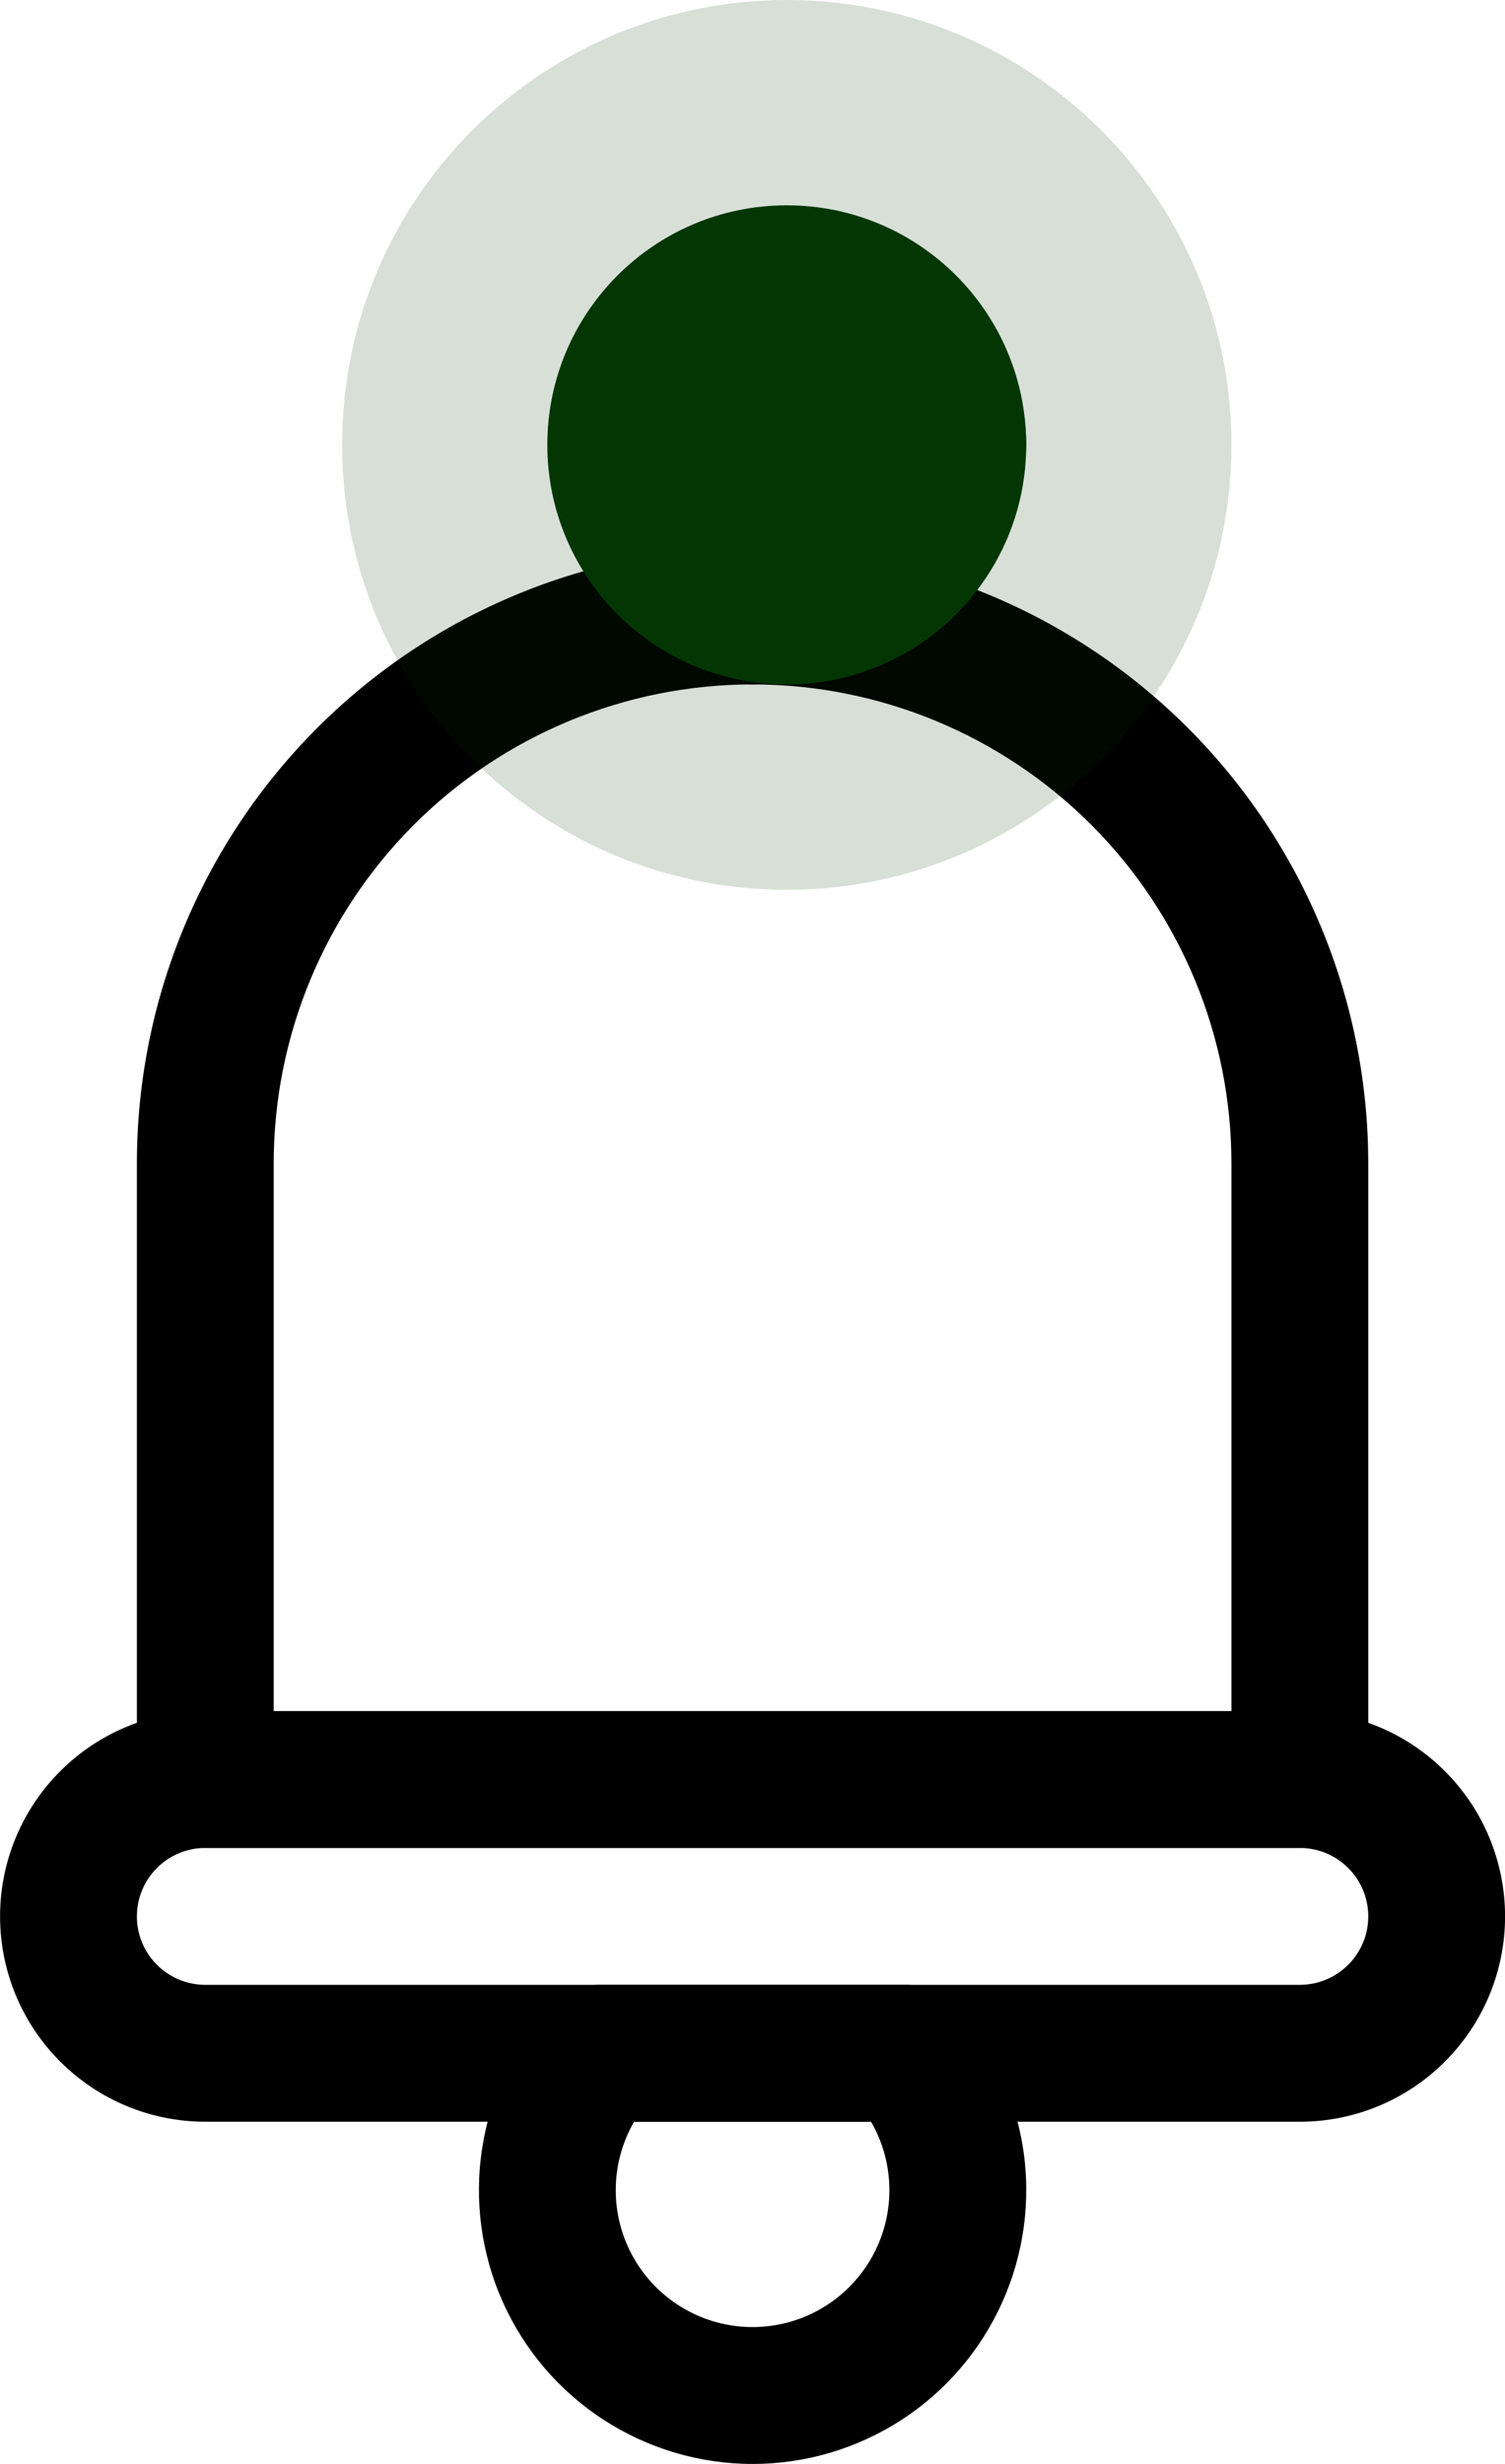 <svg width="22" height="36" viewBox="0 0 22 36" fill="none" xmlns="http://www.w3.org/2000/svg">
<path d="M19.001 27H3.001C2.736 27 2.481 26.895 2.294 26.707C2.106 26.52 2.001 26.265 2.001 26V17C2.001 14.613 2.949 12.324 4.637 10.636C6.325 8.948 8.614 8 11.001 8C13.388 8 15.677 8.948 17.365 10.636C19.053 12.324 20.001 14.613 20.001 17V26C20.001 26.265 19.896 26.52 19.708 26.707C19.52 26.895 19.266 27 19.001 27ZM4.001 25H18.001V17C18.001 15.143 17.264 13.363 15.951 12.05C14.638 10.738 12.857 10 11.001 10C9.144 10 7.364 10.738 6.051 12.05C4.738 13.363 4.001 15.143 4.001 17V25Z" fill="#000000"/>
<path d="M19.001 31H3.001C2.205 31 1.442 30.684 0.88 30.121C0.317 29.559 0.001 28.796 0.001 28C0.001 27.204 0.317 26.441 0.88 25.879C1.442 25.316 2.205 25 3.001 25H19.001C19.797 25 20.56 25.316 21.122 25.879C21.685 26.441 22.001 27.204 22.001 28C22.001 28.796 21.685 29.559 21.122 30.121C20.56 30.684 19.797 31 19.001 31ZM3.001 27C2.736 27 2.481 27.105 2.294 27.293C2.106 27.48 2.001 27.735 2.001 28C2.001 28.265 2.106 28.52 2.294 28.707C2.481 28.895 2.736 29 3.001 29H19.001C19.266 29 19.52 28.895 19.708 28.707C19.896 28.52 20.001 28.265 20.001 28C20.001 27.735 19.896 27.48 19.708 27.293C19.52 27.105 19.266 27 19.001 27H3.001Z" fill="#000000"/>
<path d="M11.001 10C10.736 10 10.481 9.895 10.294 9.707C10.106 9.52 10.001 9.265 10.001 9V6.5C10.001 5.837 10.264 5.201 10.733 4.732C11.202 4.263 11.838 4 12.501 4C13.164 4 13.8 4.263 14.269 4.732C14.738 5.201 15.001 5.837 15.001 6.5C15.001 6.765 14.896 7.02 14.708 7.207C14.521 7.395 14.266 7.5 14.001 7.5C13.736 7.5 13.481 7.395 13.294 7.207C13.106 7.02 13.001 6.765 13.001 6.5C13.001 6.367 12.948 6.24 12.854 6.146C12.761 6.053 12.634 6 12.501 6C12.368 6 12.241 6.053 12.147 6.146C12.054 6.24 12.001 6.367 12.001 6.5V9C12.001 9.265 11.896 9.52 11.708 9.707C11.521 9.895 11.266 10 11.001 10Z" fill="#000000"/>
<path d="M11.001 36C10.229 36 9.473 35.776 8.825 35.356C8.177 34.936 7.664 34.337 7.349 33.632C7.034 32.927 6.93 32.146 7.049 31.383C7.168 30.62 7.506 29.907 8.021 29.332C8.115 29.227 8.23 29.144 8.358 29.087C8.486 29.029 8.625 29 8.766 29H13.237C13.377 29 13.517 29.029 13.645 29.087C13.773 29.144 13.888 29.227 13.982 29.332C14.497 29.907 14.835 30.62 14.954 31.383C15.073 32.146 14.969 32.927 14.653 33.633C14.338 34.338 13.826 34.937 13.177 35.357C12.529 35.777 11.773 36 11.001 36ZM9.269 31C9.093 31.304 9.001 31.649 9.001 32C9.001 32.351 9.093 32.696 9.269 33C9.444 33.304 9.697 33.557 10.001 33.732C10.305 33.908 10.65 34 11.001 34C11.352 34 11.697 33.908 12.001 33.732C12.305 33.557 12.557 33.304 12.733 33C12.909 32.696 13.001 32.351 13.001 32C13.001 31.649 12.909 31.304 12.733 31H9.269Z" fill="#000000"/>
<path opacity="0.16" d="M11.501 13C15.091 13 18.001 10.09 18.001 6.5C18.001 2.91 15.091 0 11.501 0C7.911 0 5.001 2.91 5.001 6.5C5.001 10.09 7.911 13 11.501 13Z" fill="#033603"/>
<path d="M11.501 10C13.434 10 15.001 8.433 15.001 6.5C15.001 4.567 13.434 3 11.501 3C9.568 3 8.001 4.567 8.001 6.5C8.001 8.433 9.568 10 11.501 10Z" fill="#033603"/>
</svg>
